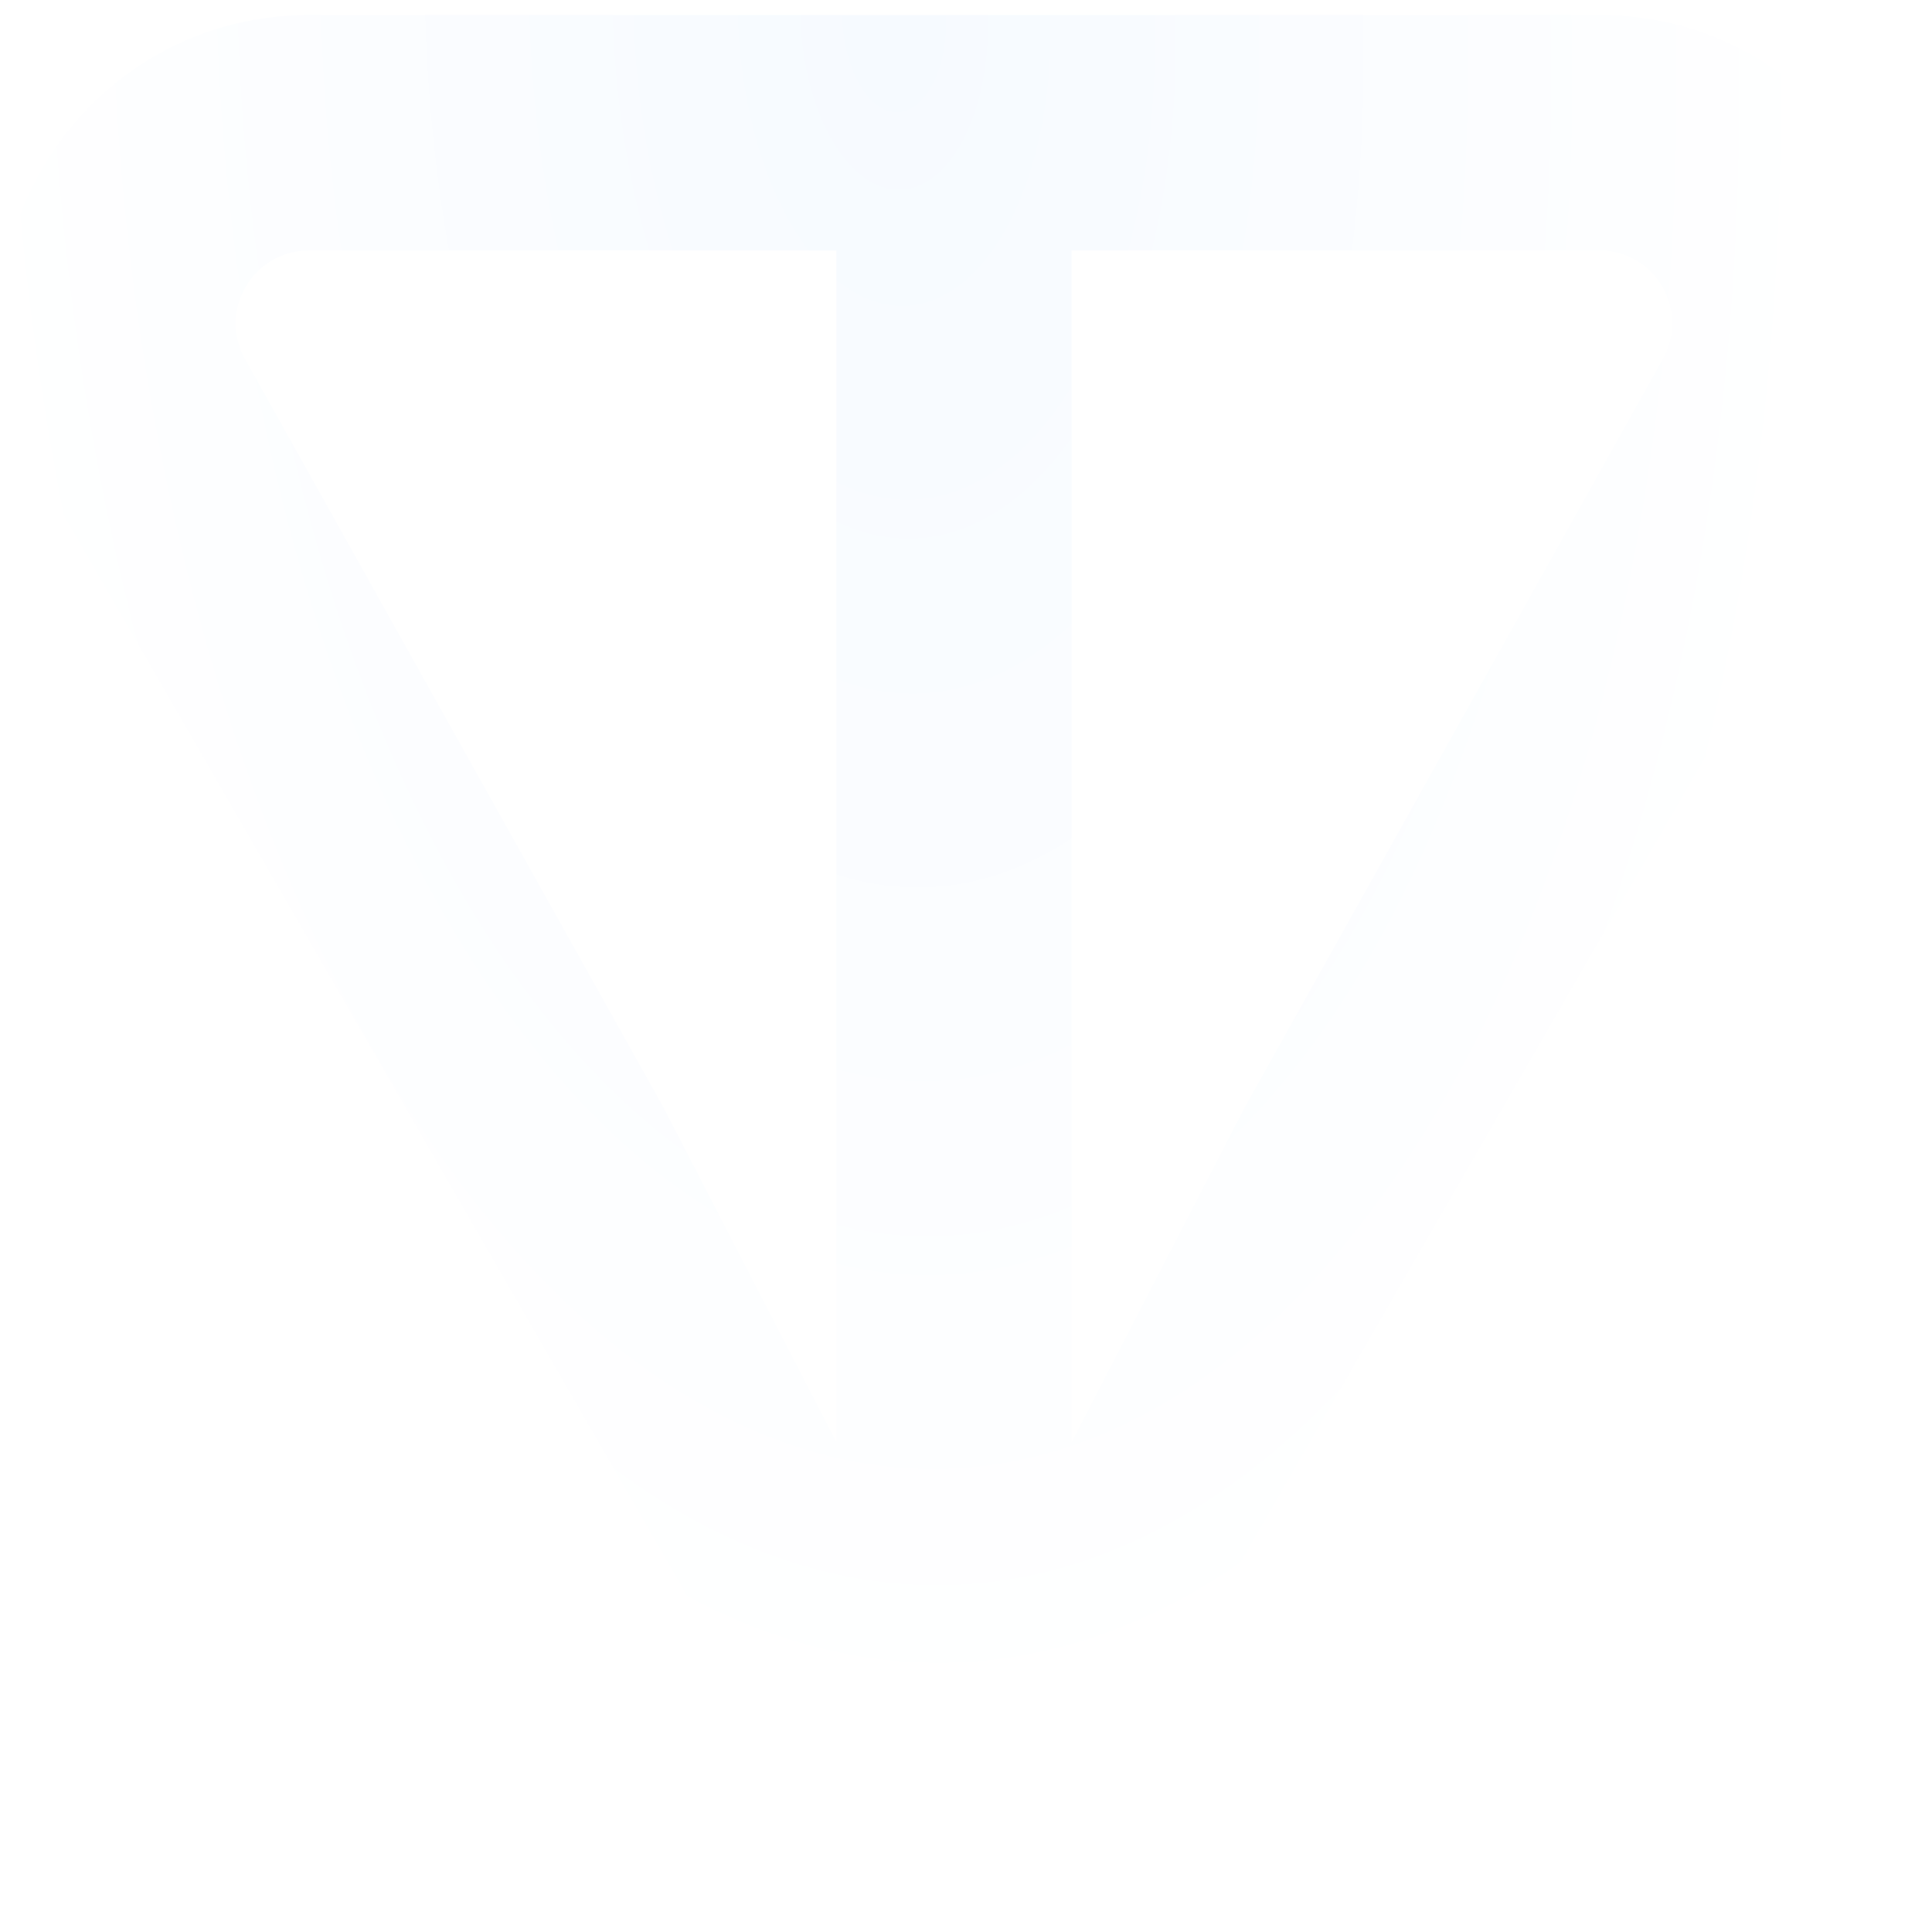 <svg fill="none" xmlns="http://www.w3.org/2000/svg" viewBox="0 0 66 66">
  <g filter="url(#WANHGhmI1A8Za)">
    <path d="M54.607 0H10.581C2.486 0-2.644 8.732 1.428 15.79L28.6 62.885c1.773 3.075 6.217 3.075 7.99 0L63.766 15.79C67.833 8.743 62.702 0 54.613 0h-.006zm-26.03 48.762L22.66 37.31 8.382 11.774c-.942-1.635.221-3.73 2.194-3.73h17.996v40.724l.005-.006zm28.219-36.994L42.523 37.315l-5.917 11.447V8.039h17.996c1.972 0 3.136 2.095 2.194 3.729z" fill="url(#WANHGhmI1A8Zb)"/>
  </g>
  <defs>
    <radialGradient id="WANHGhmI1A8Zb" cx="0" cy="0" r="1" gradientUnits="userSpaceOnUse" gradientTransform="matrix(2.226 59.603 -32.22 1.203 30.528 0)">
      <stop stop-color="#F6FAFF"/>
      <stop offset="1" stop-color="#fff"/>
    </radialGradient>
    <filter id="WANHGhmI1A8Za" x="0" y="-.511" width="65.191" height="66.725" filterUnits="userSpaceOnUse" color-interpolation-filters="sRGB">
      <feFlood flood-opacity="0" result="BackgroundImageFix"/>
      <feBlend in="SourceGraphic" in2="BackgroundImageFix" result="shape"/>
      <feColorMatrix in="SourceAlpha" values="0 0 0 0 0 0 0 0 0 0 0 0 0 0 0 0 0 0 127 0" result="hardAlpha"/>
      <feOffset dy="-.511"/>
      <feGaussianBlur stdDeviation=".767"/>
      <feComposite in2="hardAlpha" operator="arithmetic" k2="-1" k3="1"/>
      <feColorMatrix values="0 0 0 0 0.73 0 0 0 0 0.719 0 0 0 0 0.681 0 0 0 1 0"/>
      <feBlend in2="shape" result="effect1_innerShadow_103_4857"/>
      <feColorMatrix in="SourceAlpha" values="0 0 0 0 0 0 0 0 0 0 0 0 0 0 0 0 0 0 127 0" result="hardAlpha"/>
      <feOffset dy="1.023"/>
      <feGaussianBlur stdDeviation=".767"/>
      <feComposite in2="hardAlpha" operator="arithmetic" k2="-1" k3="1"/>
      <feColorMatrix values="0 0 0 0 1 0 0 0 0 1 0 0 0 0 1 0 0 0 0.5 0"/>
      <feBlend in2="effect1_innerShadow_103_4857" result="effect2_innerShadow_103_4857"/>
    </filter>
  </defs>
</svg>
